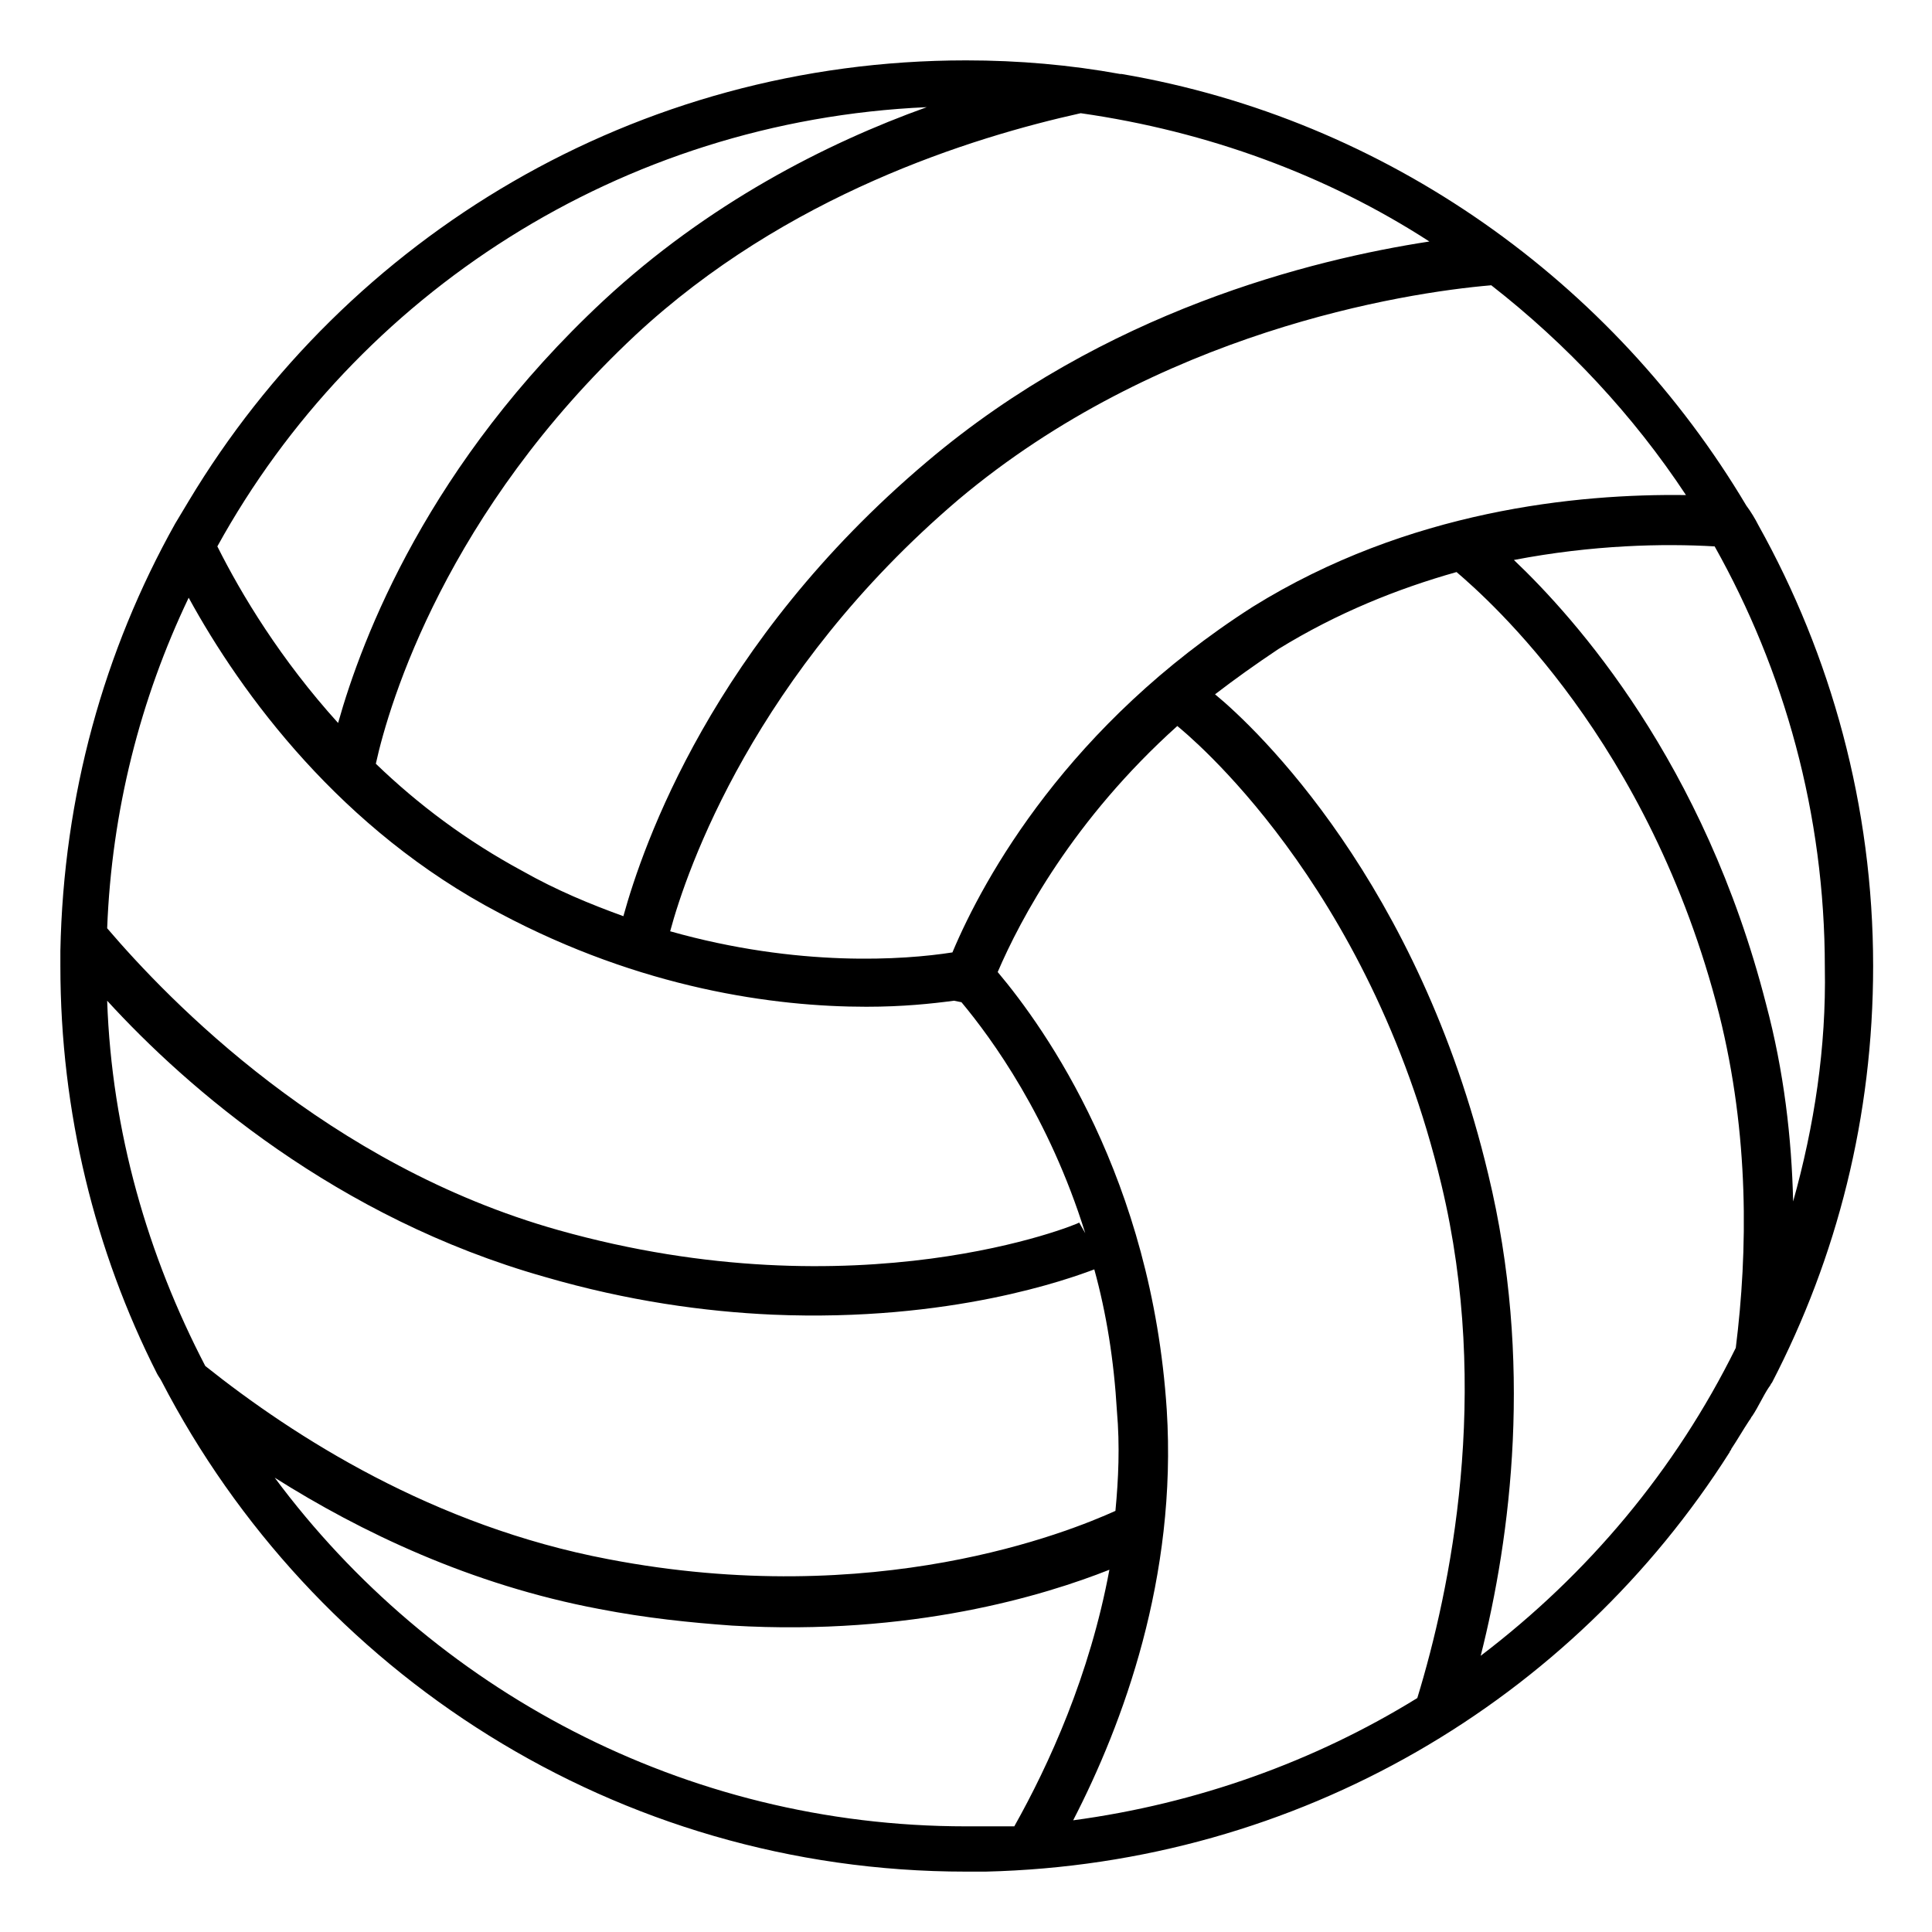 <svg width="128" height="128" xmlns="http://www.w3.org/2000/svg">
  <path d="M116.5,34.8c-0.2-0.4-0.5-0.9-0.8-1.3C106.9,18.7,91.9,7.9,74.3,4.9h-0.1C70.9,4.3,67.5,4,64,4C42.1,4,23,15.7,12.5,33.2 c-0.3,0.5-0.6,1-0.9,1.5C6.9,43.1,4.2,52.7,4,63c0,0.3,0,0.7,0,1c0,9.7,2.3,18.9,6.4,27c0.1,0.2,0.2,0.3,0.3,0.5 C20.7,110.8,40.8,124,64,124c0.4,0,0.9,0,1.3,0c20.8-0.5,38.9-11.4,49.3-27.8c0-0.1,0.1-0.1,0.1-0.2c0.4-0.6,0.8-1.3,1.2-1.9 c0.1-0.1,0.1-0.2,0.2-0.3c0.4-0.6,0.7-1.3,1.1-1.9c0.1-0.1,0.1-0.2,0.2-0.3c4.3-8.3,6.7-17.6,6.7-27.6 C124.1,53.4,121.3,43.4,116.5,34.8z M111.7,32.8c-7.2-0.1-18.4,1-28.7,7.4C70.8,48,65.2,58.1,63.1,63.1c-3.2,0.5-10.2,1-18.7-1.4 c1.1-4.1,5.6-17.1,19.1-28.6C76.7,22,92.9,19.4,98.8,18.9C103.8,22.8,108.2,27.5,111.7,32.8z M71.6,7.5C80,8.7,87.9,11.6,94.7,16 c-7.8,1.2-21.5,4.6-33.3,14.6C47.2,42.6,42.6,56,41.3,60.7c-2.2-0.8-4.4-1.7-6.7-3c-3.7-2-6.9-4.4-9.7-7.1 c0.9-4.1,4.7-16.7,17.2-28.4C52.1,12.9,64.4,9.1,71.6,7.5z M61.4,7.1C54.7,9.5,46.9,13.5,40,19.9c-11.6,10.8-16,22.3-17.6,28 c-3.8-4.2-6.4-8.5-8-11.7C23.6,19.5,41.1,8,61.4,7.1z M12.5,39.6C16,46,22.6,55,33.1,60.5c9.4,5,18.2,6.2,24.3,6.2 c2.4,0,4.3-0.2,5.8-0.4l0.5,0.1c2,2.4,5.8,7.6,8.2,15.3L71.5,81c-0.1,0.1-14.6,6.1-34.5,0.5c-15.3-4.3-25.8-15.2-29.9-20 C7.4,53.7,9.3,46.3,12.5,39.6z M7.1,66.3c5.3,5.8,15.2,14.4,29,18.3c5.5,1.6,10.6,2.3,15.1,2.5c11.8,0.5,19.7-2.4,21.3-3 c0.8,2.9,1.3,6,1.5,9.4c0.2,2.3,0.1,4.5-0.1,6.6c-3.1,1.4-15.9,6.6-33.6,3.2c-11.6-2.2-20.8-8.1-26.7-12.8C9.8,83.2,7.4,75,7.1,66.3 z M64,121c-18.7,0-35.4-9.1-45.8-23.1c5.7,3.6,13,7.1,21.5,8.7c3.1,0.6,6,0.9,8.8,1.1c11.9,0.7,20.7-2,25-3.7c-1.3,7-4,12.9-6.3,17 C66.1,121,65.1,121,64,121z M93.9,112.5c-6.8,4.2-14.6,7-22.8,8.1c3.3-6.4,6.9-16.1,6.2-27.2c-1-15.3-8-25.2-11.2-29 c1.5-3.5,5-10.1,11.9-16.3c0.6,0.5,12.7,10.3,17.5,30.4C98.8,92.3,96.1,105.3,93.9,112.5z M115,89.3c-4,8.1-9.8,15-16.9,20.4 c2-7.9,3.5-19.5,0.5-31.9C94,58.5,83.3,48.3,80.5,46c1.3-1,2.7-2,4.2-3c3.9-2.4,7.9-4,11.8-5.1c2.1,1.8,12.8,11.2,17.4,29.3 C115.9,75.2,115.8,82.9,115,89.3z M117,66.5c-4.1-16-12.6-25.5-16.7-29.4c5.2-1,9.9-1.1,13.3-0.9c4.6,8.2,7.3,17.7,7.3,27.9 c0.1,5.3-0.7,10.5-2.1,15.5C118.7,75.4,118.2,71,117,66.5z"/>
</svg>